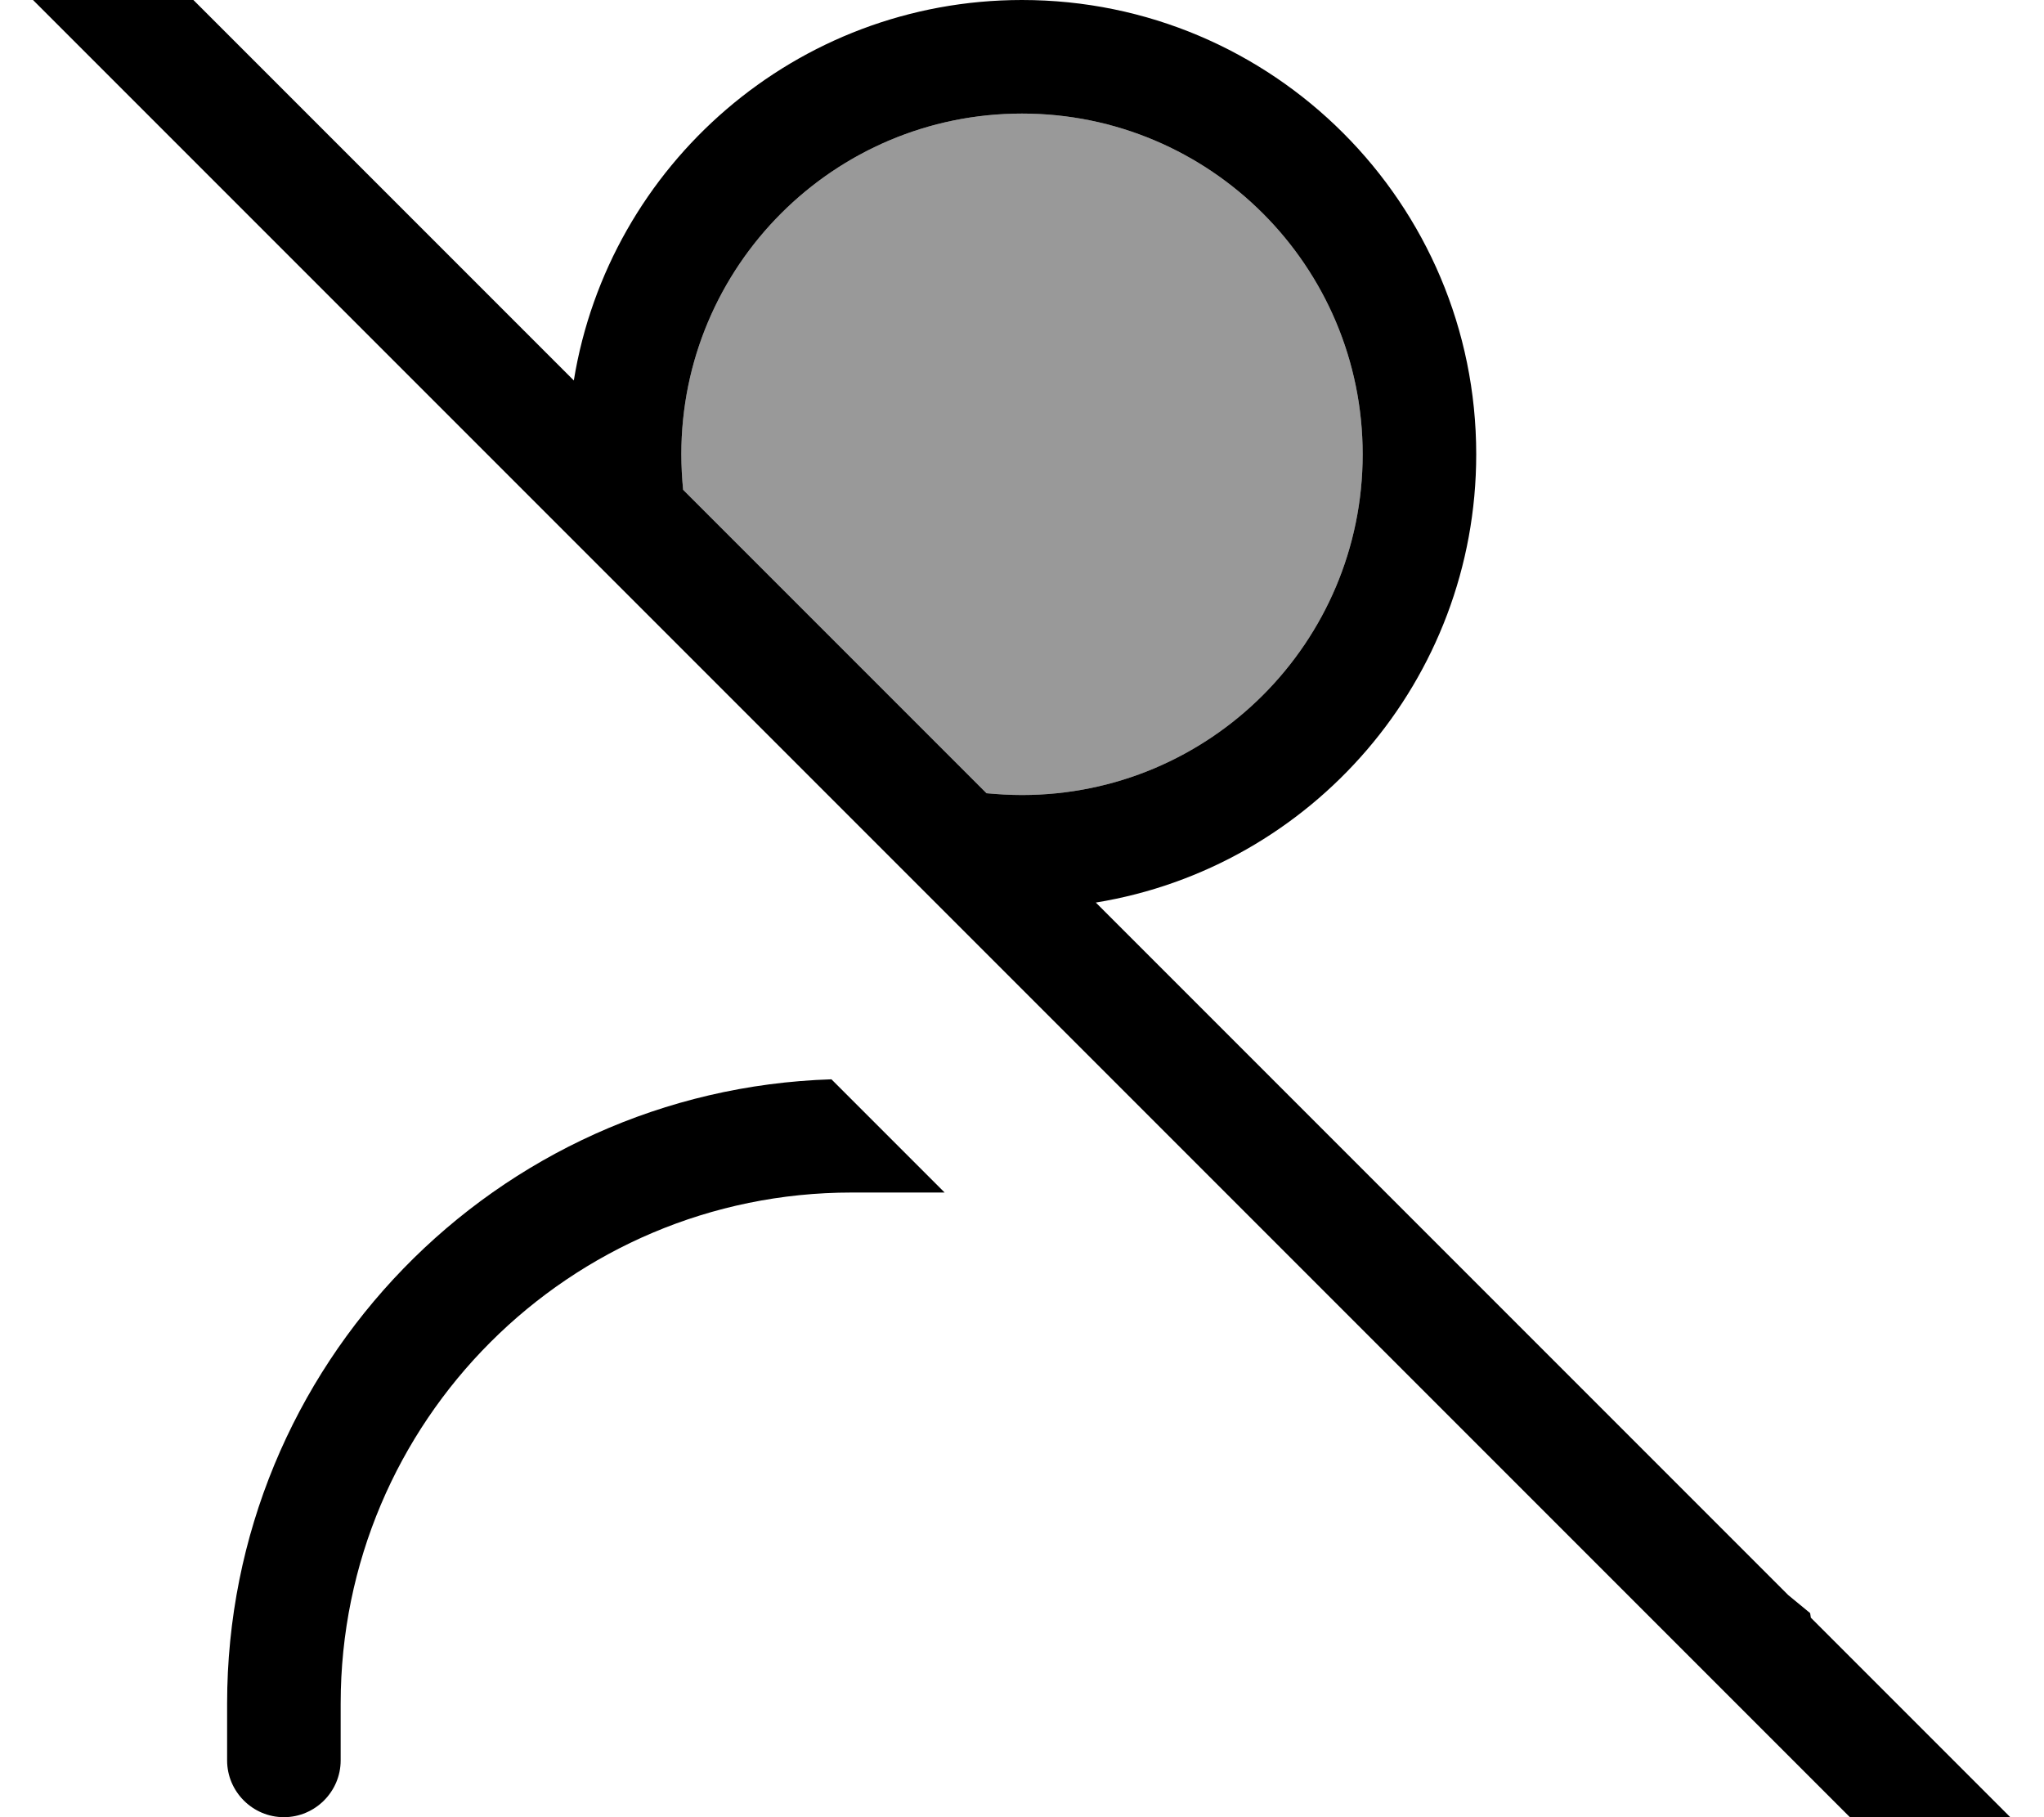 <svg fill="currentColor" xmlns="http://www.w3.org/2000/svg" viewBox="0 0 576 512"><!--! Font Awesome Pro 7.1.0 by @fontawesome - https://fontawesome.com License - https://fontawesome.com/license (Commercial License) Copyright 2025 Fonticons, Inc. --><path opacity=".4" fill="currentColor" d="M192 128c0 3.4 .2 6.7 .5 10L278 223.5c3.3 .3 6.6 .5 10 .5 53 0 96-43 96-96s-43-96-96-96-96 43-96 96z"/><path fill="currentColor" d="M27.3-27.2c-6.2-6.2-16.4-6.2-22.6 0s-6.2 16.4 0 22.6l544 544c6.2 6.2 16.4 6.2 22.6 0s6.2-16.4 0-22.6l-61-61c-.1-.4-.1-.9-.2-1.3l-6.2-5.1-195.1-195.1C369.6 244.4 416 191.6 416 128 416 57.3 358.7 0 288 0 224.4 0 171.6 46.4 161.7 107.2L27.3-27.2zM192.5 138c-.3-3.3-.5-6.6-.5-10 0-53 43-96 96-96s96 43 96 96-43 96-96 96c-3.4 0-6.7-.2-10-.5L192.5 138zm73.7 198l-31.9-31.9C139.7 307.1 64 384.7 64 480l0 16c0 8.8 7.2 16 16 16s16-7.2 16-16l0-16c0-79.5 64.5-144 144-144l26.2 0z"/></svg>